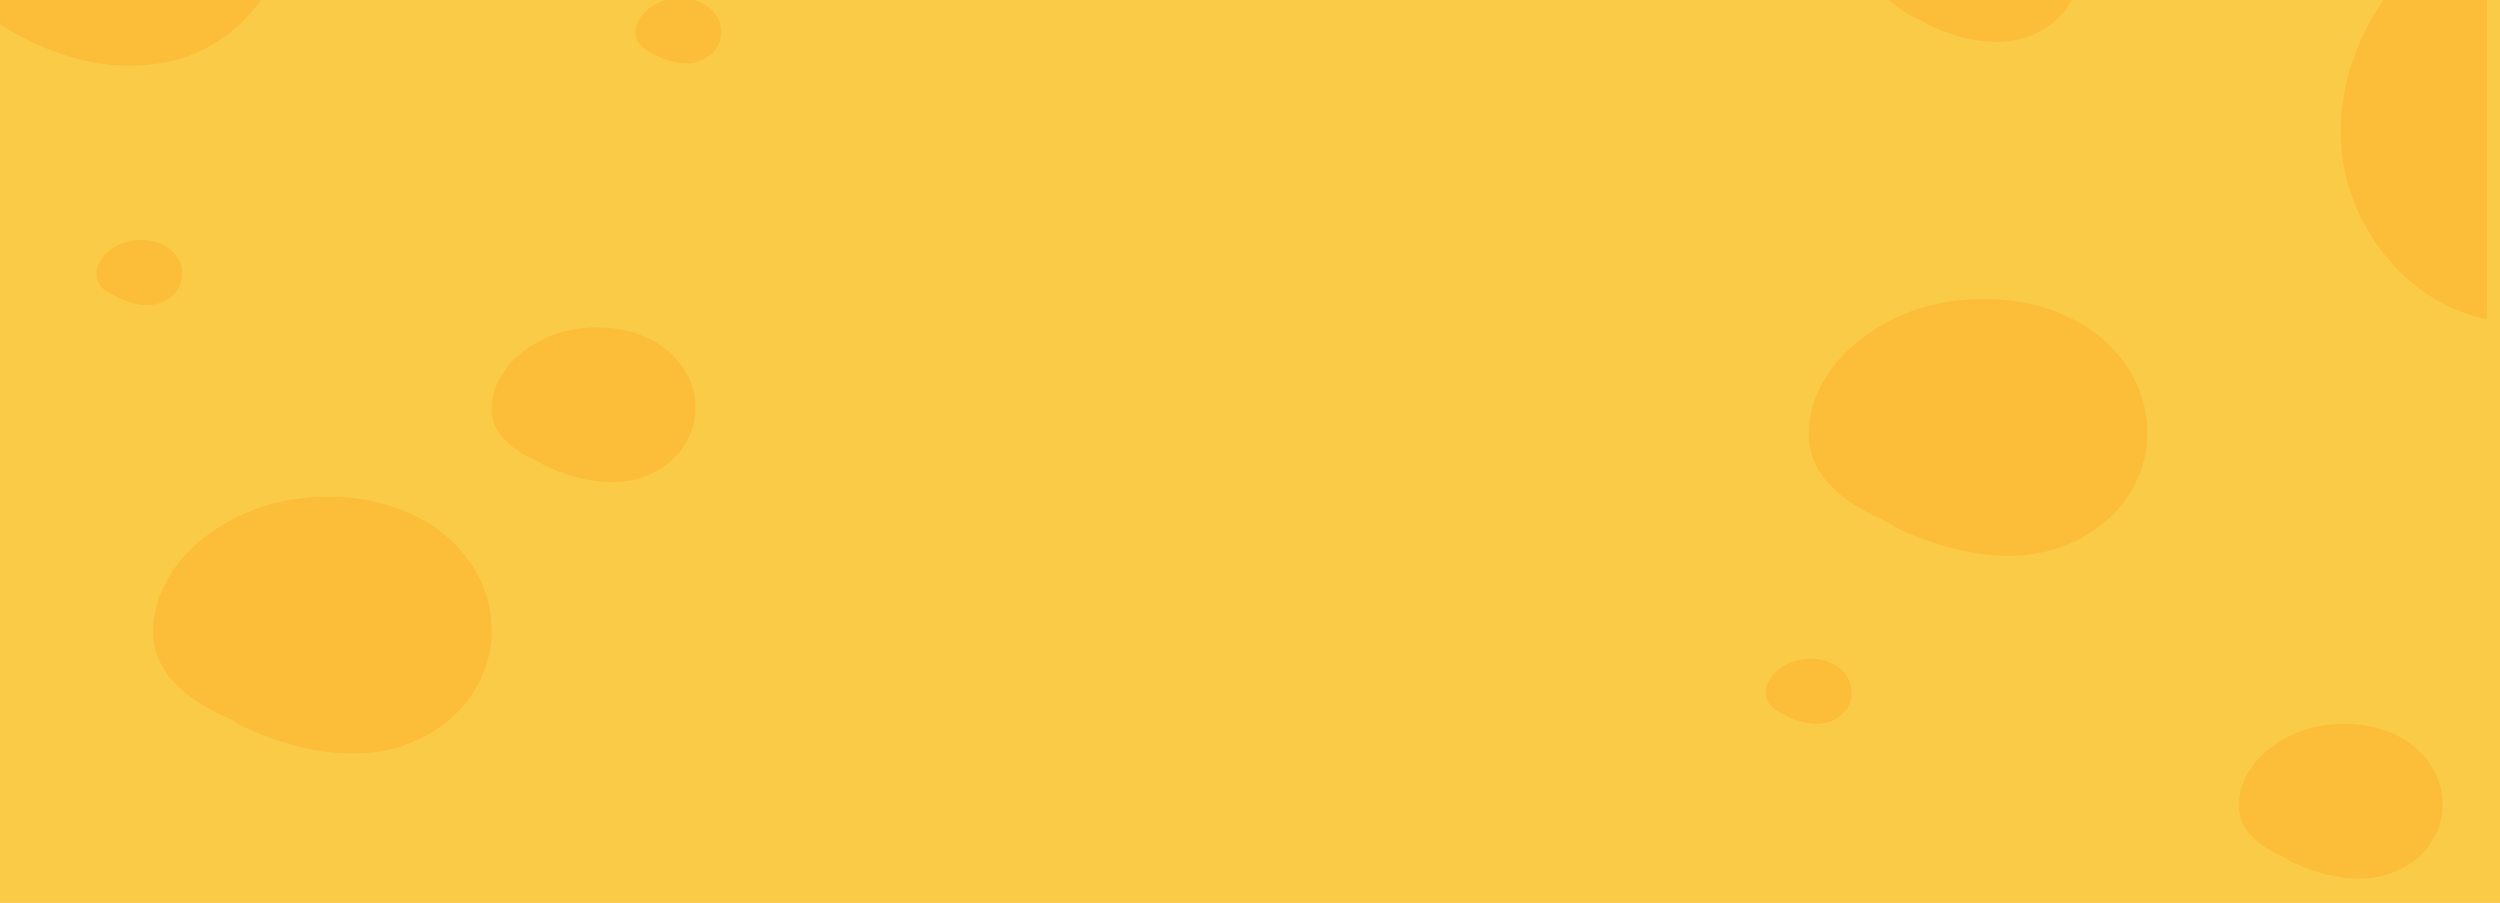 <svg xmlns="http://www.w3.org/2000/svg" xmlns:xlink="http://www.w3.org/1999/xlink" width="1329" height="480" viewBox="0 0 1329 480">
  <defs>
    <clipPath id="clip-path">
      <rect id="Rectángulo_415826" data-name="Rectángulo 415826" width="1329" height="480" transform="translate(135 2174)" fill="#f9cb47"/>
    </clipPath>
  </defs>
  <g id="Grupo_1098710" data-name="Grupo 1098710" transform="translate(-135 -2174)" clip-path="url(#clip-path)">
    <rect id="Rectángulo_415742" data-name="Rectángulo 415742" width="1329" height="480" transform="translate(135 2174)" fill="#f9cb47"/>
    <g id="Grupo_1176494" data-name="Grupo 1176494" transform="translate(552 2129.125)" opacity="0.43">
      <path id="Trazado_1034601" data-name="Trazado 1034601" d="M93.249,78.137C59.687,85.586,27.631,74.706-.24,56.711V-.37h153.5C158.532,35.954,128.736,70.27,93.249,78.137Z" transform="translate(-419.769 -0.709)" fill="#ffab24"/>
      <g id="Grupo_1176494-2" data-name="Grupo 1176494">
        <path id="Trazado_1034618" data-name="Trazado 1034618" d="M41.028,27.461c-18.5,4.6-38.166,19.418-39.086,40.091C1.355,80.86,11.483,89.229,22.363,94.67c1.758.837,3.515,1.674,5.357,2.427a6.245,6.245,0,0,0,2.344,1.674c20.506,9.541,45.447,14.145,64.781-.5,17.995-13.726,20.589-37.831,5.942-55.156-14.061-16.656-39.5-20.757-59.843-15.651Z" transform="translate(-157.531 193.511)" fill="#ffab24"/>
        <path id="Trazado_1034910" data-name="Trazado 1034910" d="M41.028,27.461c-18.5,4.6-38.166,19.418-39.086,40.091C1.355,80.86,11.483,89.229,22.363,94.67c1.758.837,3.515,1.674,5.357,2.427a6.245,6.245,0,0,0,2.344,1.674c20.506,9.541,45.447,14.145,64.781-.5,17.995-13.726,20.589-37.831,5.942-55.156-14.061-16.656-39.5-20.757-59.843-15.651Z" transform="translate(578.434 -40.53)" fill="#ffab24"/>
        <path id="Trazado_1034619" data-name="Trazado 1034619" d="M82.638,50.861c-18.5,4.6-38.166,19.418-39.086,40.091-.586,13.308,9.541,21.677,20.422,27.118,1.758.837,3.515,1.674,5.357,2.427a6.245,6.245,0,0,0,2.343,1.674c20.506,9.541,45.447,14.145,64.781-.5,17.995-13.726,20.589-37.831,5.942-55.156-14.061-16.656-39.5-20.757-59.843-15.651Z" transform="translate(729.655 380.864)" fill="#ffab24"/>
        <path id="Trazado_1034620" data-name="Trazado 1034620" d="M19.864,14.638c-7.784,1.925-15.986,8.2-16.4,16.823-.251,5.608,4.017,9.123,8.621,11.383l2.26,1a3.01,3.01,0,0,0,1,.67c8.621,4.017,19.083,5.942,27.2-.251a15.78,15.78,0,0,0,2.511-23.184c-5.942-7.031-16.572-8.7-25.109-6.528Z" transform="translate(-82.584 30.294)" fill="#ffab24"/>
        <path id="Trazado_1034911" data-name="Trazado 1034911" d="M19.864,14.638c-7.784,1.925-15.986,8.2-16.4,16.823-.251,5.608,4.017,9.123,8.621,11.383l2.26,1a3.01,3.01,0,0,0,1,.67c8.621,4.017,19.083,5.942,27.2-.251a15.78,15.78,0,0,0,2.511-23.184c-5.942-7.031-16.572-8.7-25.109-6.528Z" transform="translate(518.307 381.421)" fill="#ffab24"/>
        <path id="Trazado_1034912" data-name="Trazado 1034912" d="M19.864,14.638c-7.784,1.925-15.986,8.2-16.4,16.823-.251,5.608,4.017,9.123,8.621,11.383l2.26,1a3.01,3.01,0,0,0,1,.67c8.621,4.017,19.083,5.942,27.2-.251a15.78,15.78,0,0,0,2.511-23.184c-5.942-7.031-16.572-8.7-25.109-6.528Z" transform="translate(-369.182 158.793)" fill="#ffab24"/>
        <path id="Trazado_1034647" data-name="Trazado 1034647" d="M125.677.03A138.906,138.906,0,0,0,81.15,32.755C52.777,64.393,39.051,110.175,54.2,151.1c11.718,31.888,38.417,58,71.477,64.53Z" transform="translate(779.402 -1.109)" fill="#ffab24"/>
        <path id="Trazado_1034648" data-name="Trazado 1034648" d="M58.862,49.718C28.146,57.418-4.5,82.024-6,116.256c-1,22.1,15.9,35.99,33.981,45.029,2.929,1.423,5.859,2.762,8.872,4.017a13.249,13.249,0,0,0,3.934,2.846c33.981,15.819,75.494,23.519,107.55-.837,29.963-22.765,34.148-62.772,9.793-91.564-23.435-27.7-65.534-34.4-99.264-25.946Z" transform="translate(-329.55 262.543)" fill="#ffab24"/>
        <path id="Trazado_1034649" data-name="Trazado 1034649" d="M110.612,32.758C79.9,40.458,47.254,65.064,45.748,99.3c-1,22.1,15.9,35.99,33.981,45.029,2.929,1.423,5.859,2.762,8.872,4.017a13.249,13.249,0,0,0,3.934,2.846c33.981,15.819,75.494,23.519,107.55-.837,29.963-22.765,34.148-62.772,9.792-91.564-23.435-27.7-65.534-34.4-99.264-25.946Z" transform="translate(498.83 174.38)" fill="#ffab24"/>
      </g>
    </g>
  </g>
</svg>
